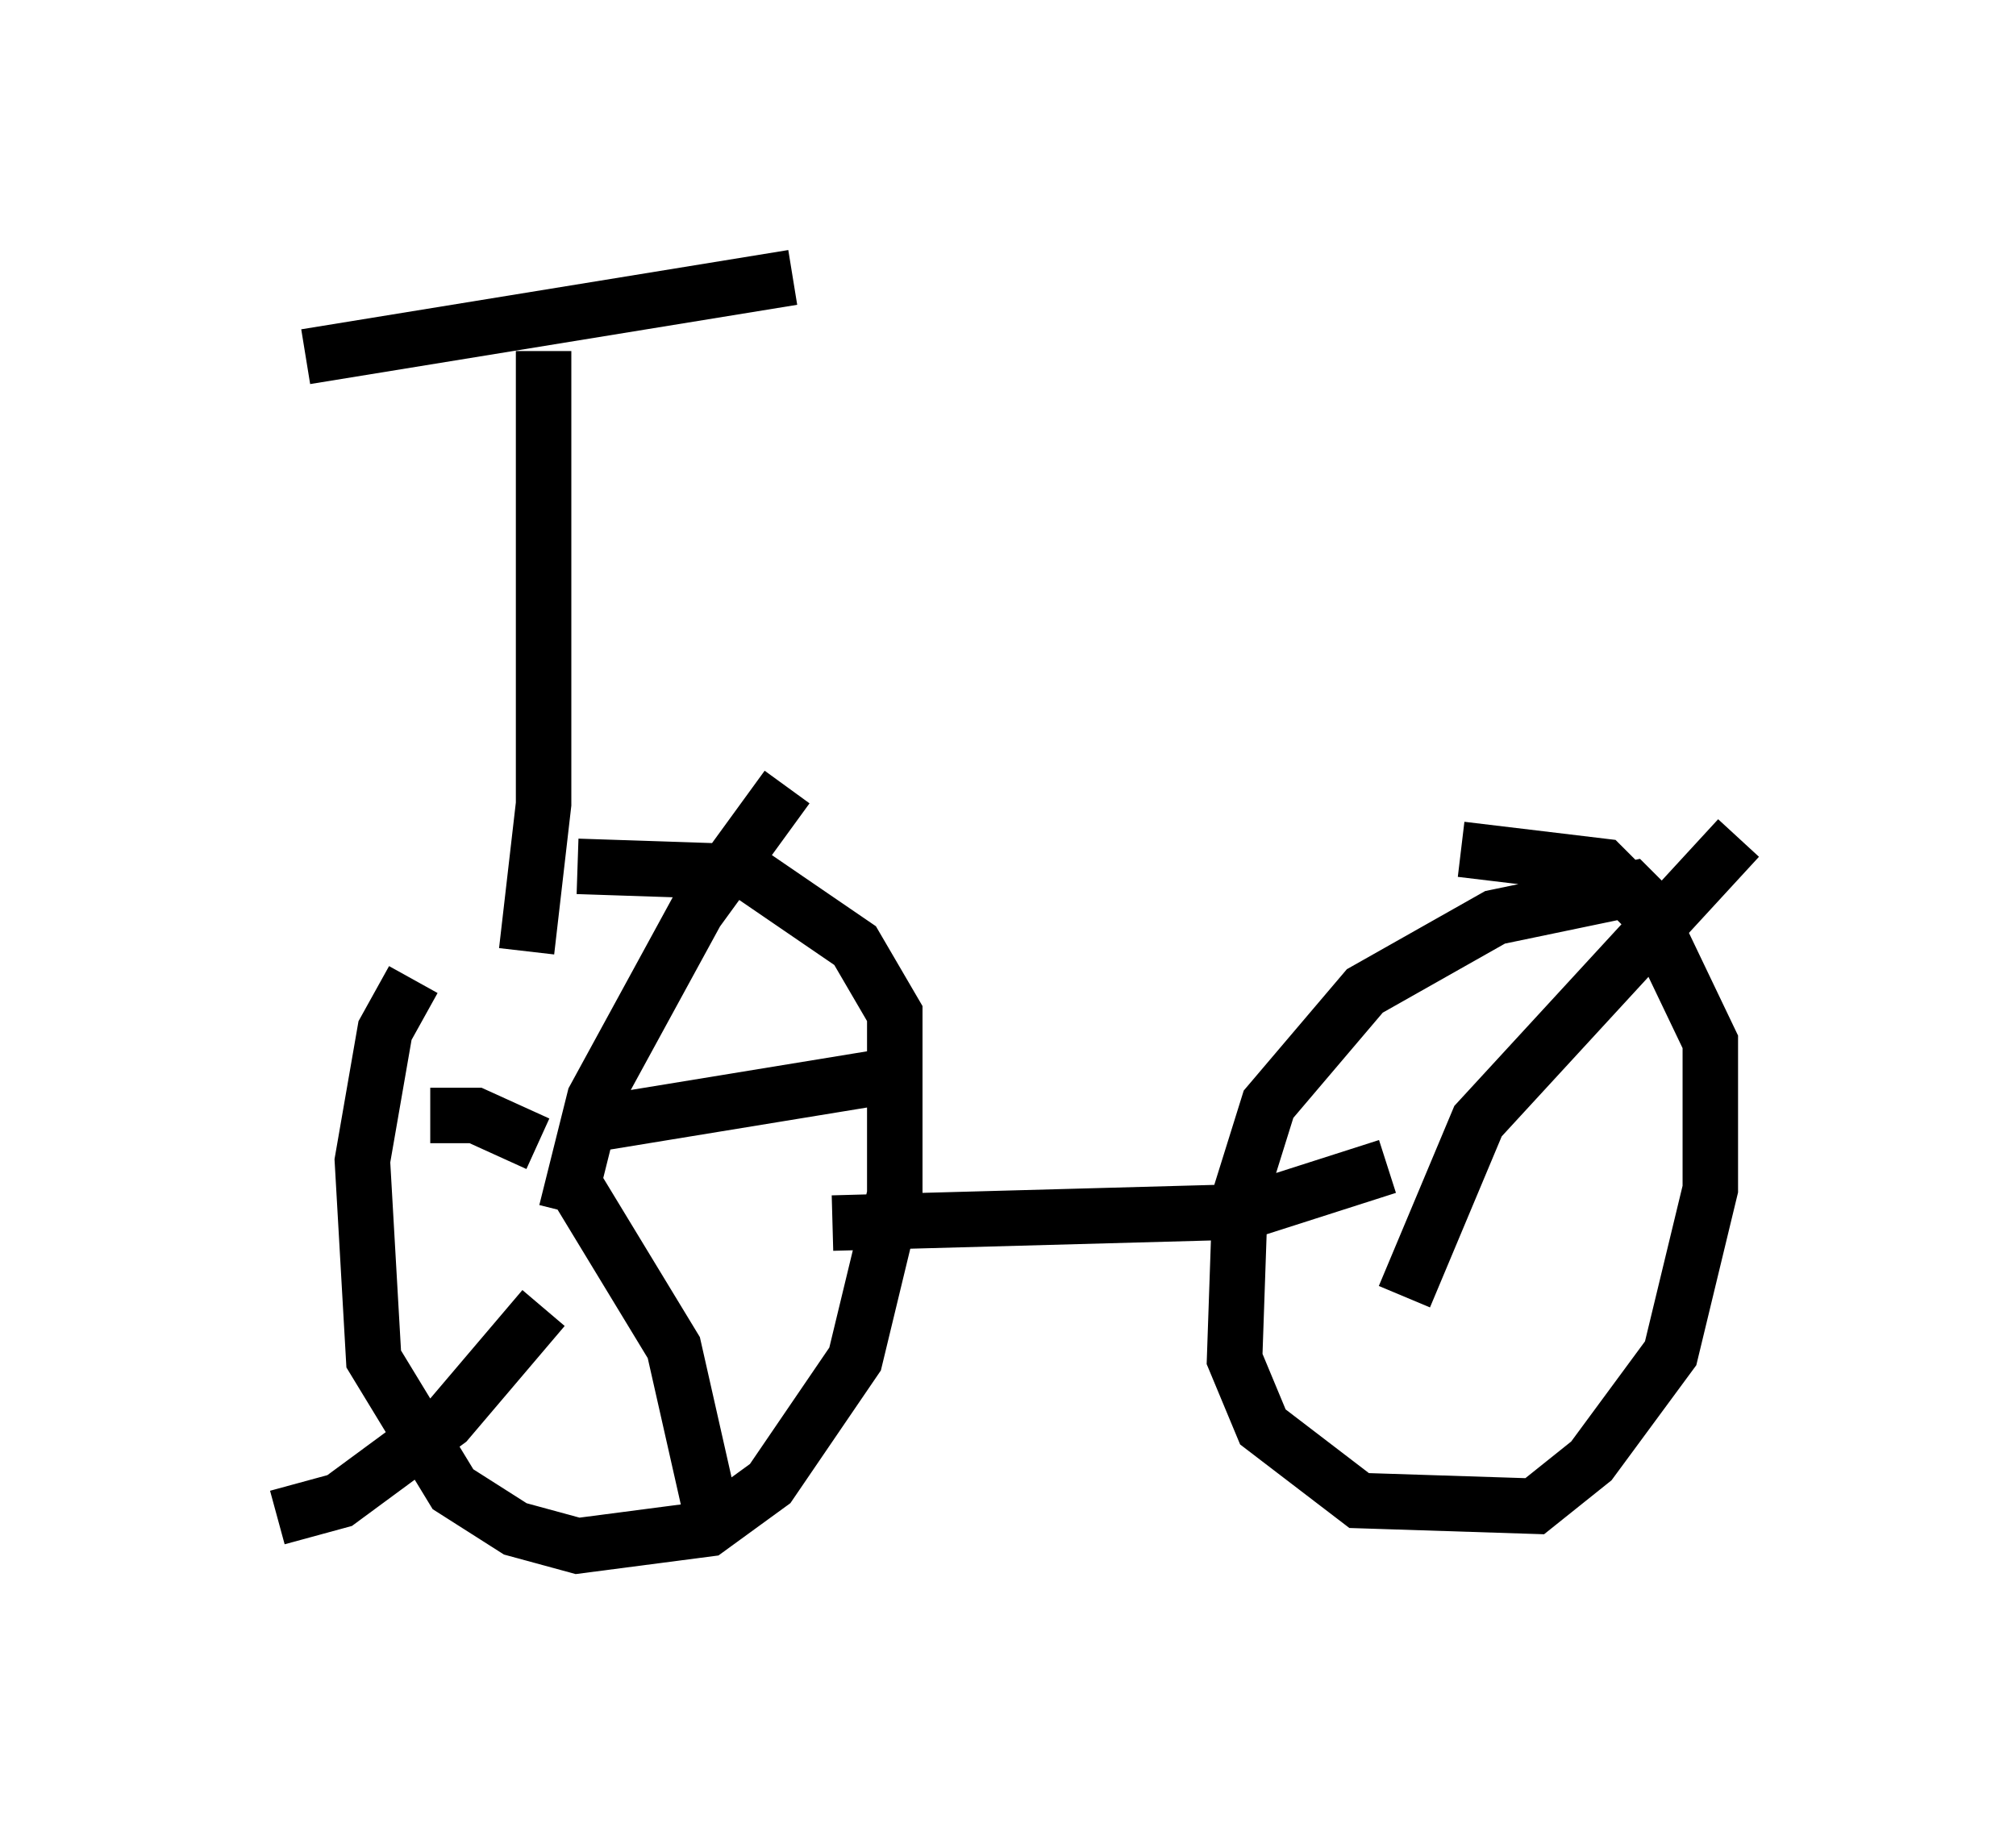 <?xml version="1.0" encoding="utf-8" ?>
<svg baseProfile="full" height="32.867" version="1.1" width="36.338" xmlns="http://www.w3.org/2000/svg" xmlns:ev="http://www.w3.org/2001/xml-events" xmlns:xlink="http://www.w3.org/1999/xlink"><defs /><rect fill="white" height="32.867" width="36.338" x="0" y="0" /><path d="M8.471, 16.944 m-1.021, 0.715 l-0.51, 0.919 -0.408, 2.348 l0.204, 3.573 1.429, 2.348 l1.123, 0.715 1.123, 0.306 l2.348, -0.306 1.123, -0.817 l1.531, -2.246 0.715, -2.96 l0.0, -3.267 -0.715, -1.225 l-1.94, -1.327 -3.063, -0.102 m19.498, 0.919 l-0.51, -0.51 -2.45, 0.51 l-2.348, 1.327 -1.735, 2.042 l-0.51, 1.633 -0.102, 2.96 l0.51, 1.225 1.735, 1.327 l3.165, 0.102 1.021, -0.817 l1.429, -1.94 0.715, -2.96 l0.0, -2.654 -1.123, -2.348 l-0.817, -0.817 -2.552, -0.306 m-11.331, 6.738 l7.452, -0.204 2.552, -0.817 m-15.517, -3.879 l0.306, -2.654 0.0, -8.167 m-4.288, 0.102 l8.779, -1.429 m-4.083, 16.844 l0.51, -2.042 1.838, -3.369 l1.633, -2.246 m-3.777, 6.125 l5.615, -0.919 m-5.615, 2.042 l1.735, 2.858 0.715, 3.165 m-3.063, -3.879 l-1.735, 2.042 -1.94, 1.429 l-1.123, 0.306 m4.696, -6.738 l-1.123, -0.51 -0.817, 0.0 m17.559, 3.267 l1.327, -3.165 4.696, -5.104 m-4.9, 6.023 " fill="none" stroke="black" stroke-width="1" /></svg>